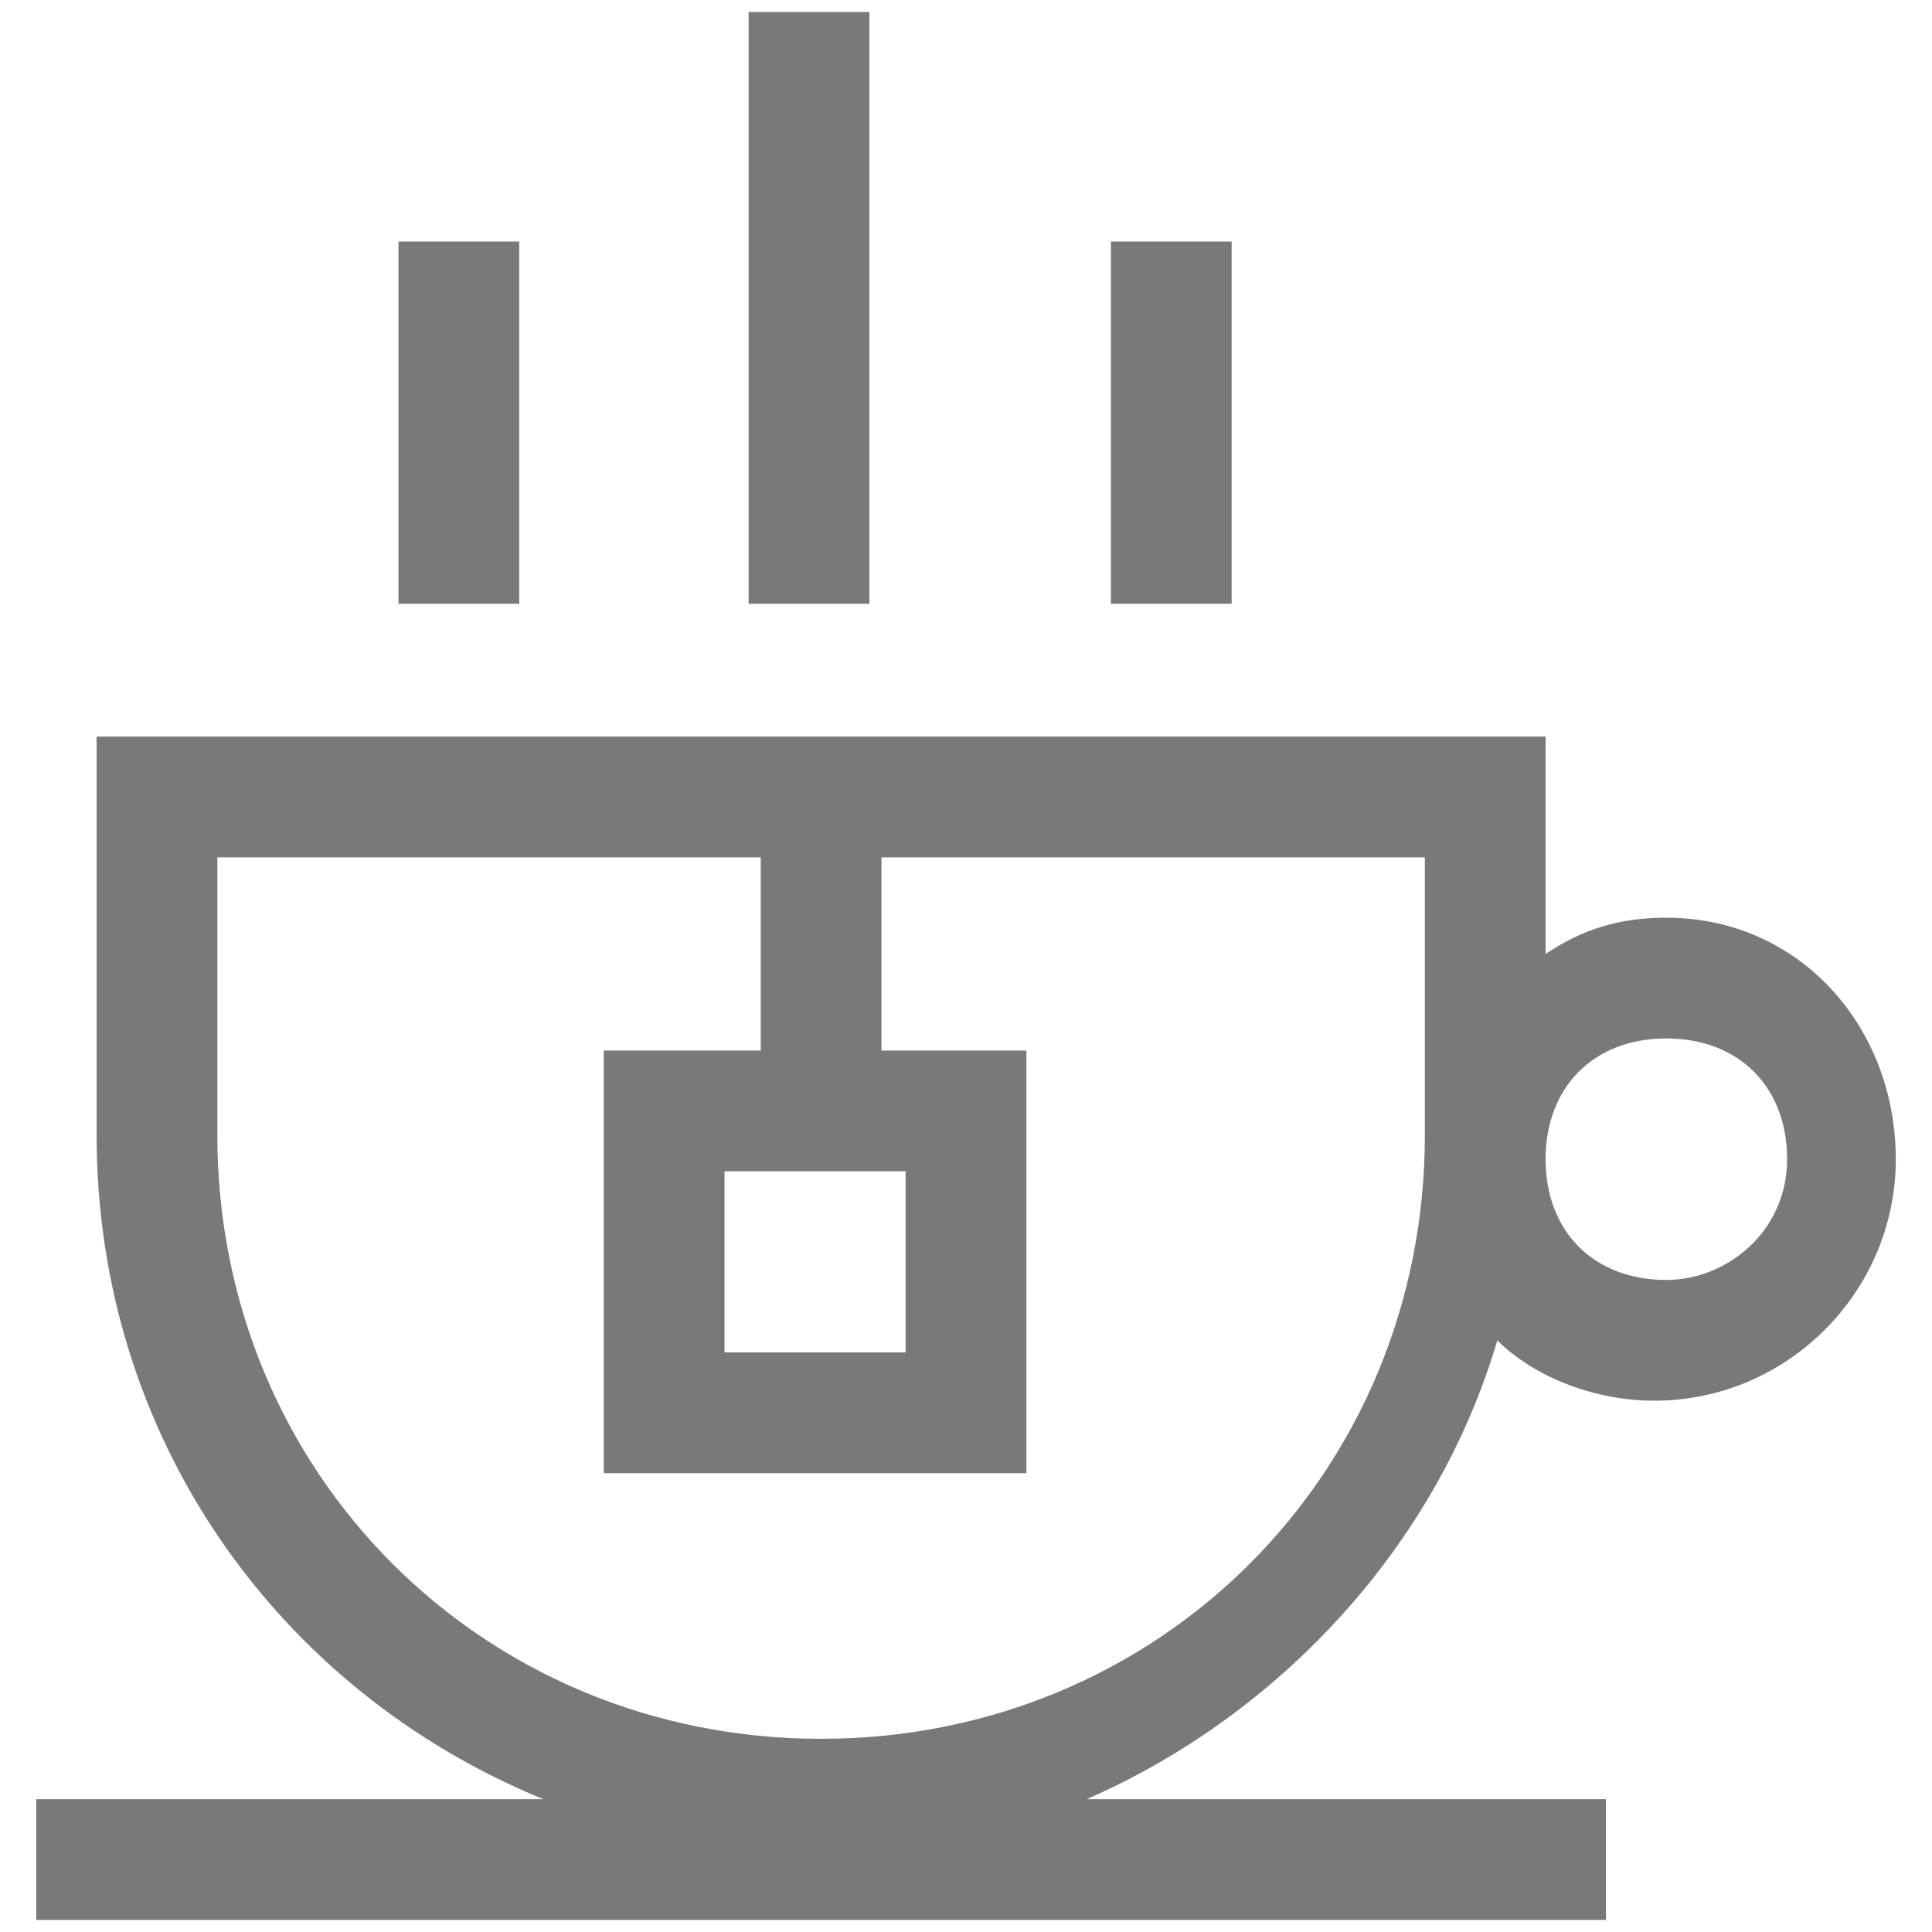 <?xml version="1.0" standalone="no"?><!DOCTYPE svg PUBLIC "-//W3C//DTD SVG 1.1//EN" "http://www.w3.org/Graphics/SVG/1.1/DTD/svg11.dtd"><svg t="1522690624166" class="icon" style="" viewBox="0 0 1024 1024" version="1.1" xmlns="http://www.w3.org/2000/svg" p-id="7346" xmlns:xlink="http://www.w3.org/1999/xlink" width="200" height="200"><defs><style type="text/css"></style></defs><path d="M460.8 6.4h-64V320h64V6.4z m192 121.6h-64v192h64V128zM275.2 128h-64v192h64V128z m608 358.4c-25.6 0-44.8 6.4-64 19.2V390.4H51.2v211.2c0 160 96 294.4 236.8 352H19.2v64h832v-64H576c102.4-44.8 185.6-134.4 217.6-243.2 19.2 19.2 51.2 32 83.2 32 70.4 0 128-57.6 128-128s-51.2-128-121.6-128z m-128 115.2c0 179.2-140.8 320-320 320s-320-140.8-320-320V454.4h288v102.4H320v224h224V556.8H467.2V454.4h288v147.2z m-275.2 19.2v96H384V620.8h96z m403.2 57.6c-38.4 0-64-25.6-64-64s25.6-64 64-64 64 25.6 64 64-32 64-64 64z" p-id="7347" fill="#797979"></path></svg>